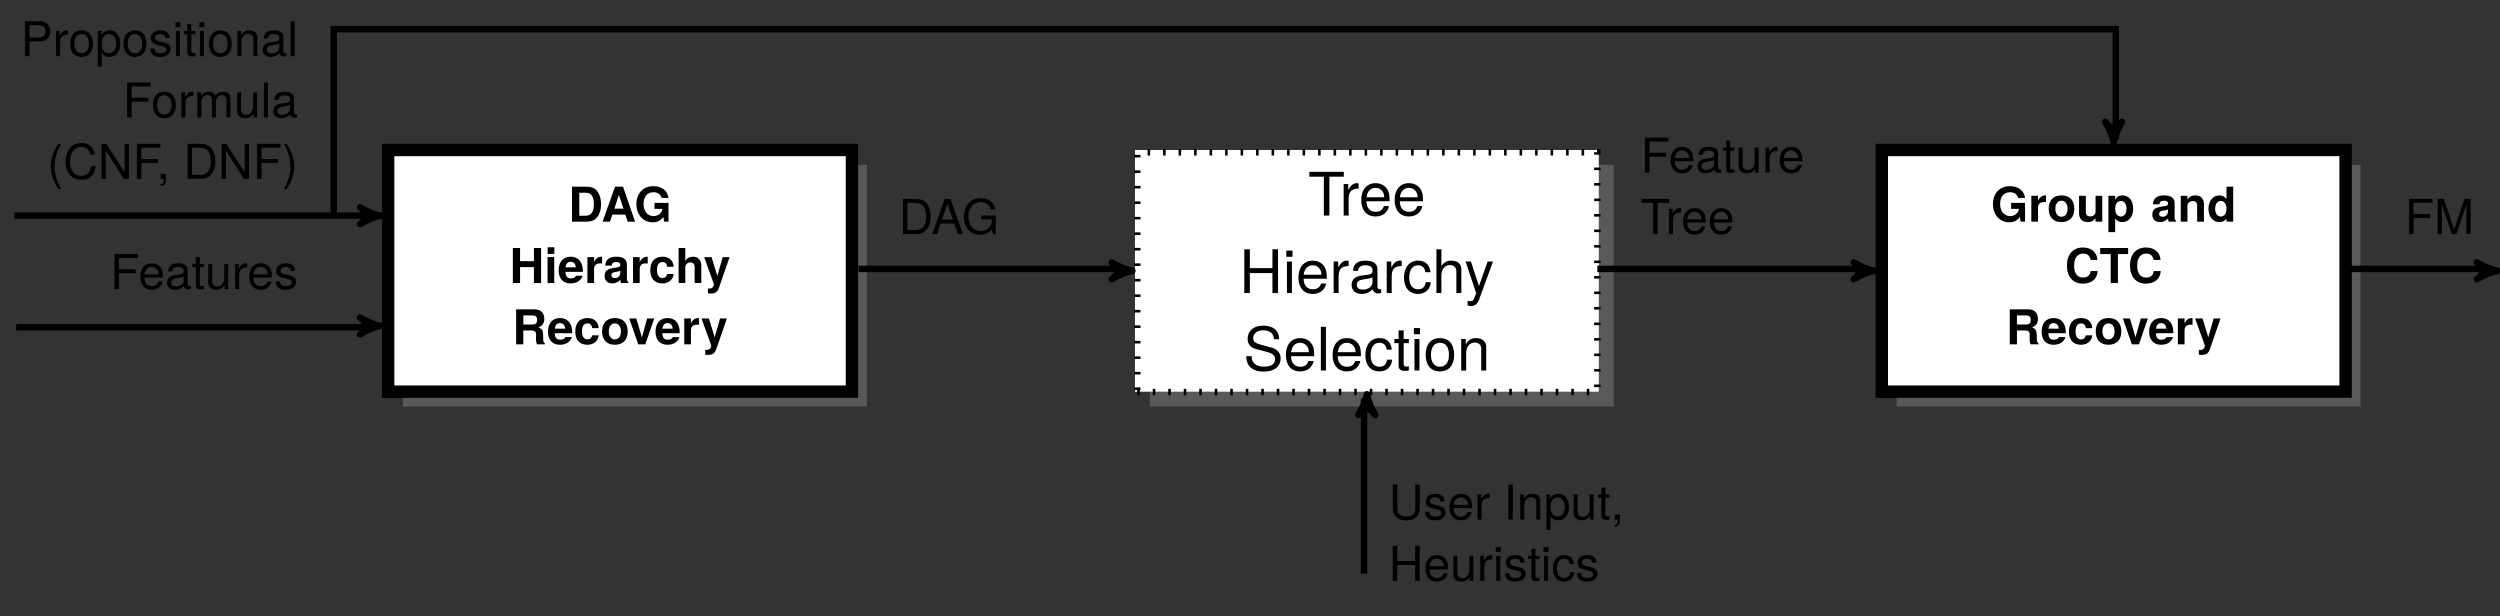 <?xml version="1.0" encoding="UTF-8"?>
<svg xmlns="http://www.w3.org/2000/svg" xmlns:xlink="http://www.w3.org/1999/xlink" width="385.801pt" height="95.132pt" viewBox="0 0 385.801 95.132" version="1.1">
<rect x="0" y="0" width="385.801" height="95.132" fill="#333333" stroke="none"/>
<defs>
<g>
<symbol overflow="visible" id="glyph0-0">
<path style="stroke:none;" d=""/>
</symbol>
<symbol overflow="visible" id="glyph0-1">
<path style="stroke:none;" d="M 5.047 -2.703 C 5.047 -3.531 4.812 -4.266 4.391 -4.781 C 4.016 -5.219 3.516 -5.406 2.688 -5.406 L 0.562 -5.406 L 0.562 0 L 2.688 0 C 3.5 0 4.016 -0.188 4.391 -0.625 C 4.812 -1.141 5.047 -1.859 5.047 -2.703 Z M 3.938 -2.703 C 3.938 -1.516 3.516 -0.922 2.688 -0.922 L 1.688 -0.922 L 1.688 -4.469 L 2.688 -4.469 C 3.516 -4.469 3.938 -3.891 3.938 -2.703 Z "/>
</symbol>
<symbol overflow="visible" id="glyph0-2">
<path style="stroke:none;" d="M 5.203 0 L 3.344 -5.406 L 2.109 -5.406 L 0.188 0 L 1.328 0 L 1.688 -1.094 L 3.703 -1.094 L 4.062 0 Z M 3.406 -2.016 L 2 -2.016 L 2.703 -4.125 Z "/>
</symbol>
<symbol overflow="visible" id="glyph0-3">
<path style="stroke:none;" d="M 5.266 0 L 5.266 -2.906 L 3.109 -2.906 L 3.109 -1.984 L 4.328 -1.984 C 4.266 -1.297 3.625 -0.859 2.969 -0.859 C 2.062 -0.859 1.422 -1.609 1.422 -2.719 C 1.422 -3.875 2 -4.547 2.938 -4.547 C 3.547 -4.547 4 -4.297 4.219 -3.672 L 5.266 -3.672 C 5.125 -4.781 4.234 -5.484 2.922 -5.484 C 1.375 -5.484 0.312 -4.391 0.312 -2.703 C 0.312 -1.062 1.375 0.094 2.844 0.094 C 3.562 0.094 4.047 -0.172 4.469 -0.734 L 4.594 0 Z "/>
</symbol>
<symbol overflow="visible" id="glyph0-4">
<path style="stroke:none;" d="M 4.859 0 L 4.859 -5.406 L 3.75 -5.406 L 3.75 -3.375 L 1.609 -3.375 L 1.609 -5.406 L 0.5 -5.406 L 0.5 0 L 1.609 0 L 1.609 -2.453 L 3.75 -2.453 L 3.75 0 Z "/>
</symbol>
<symbol overflow="visible" id="glyph0-5">
<path style="stroke:none;" d="M 1.531 0 L 1.531 -4 L 0.5 -4 L 0.5 0 Z M 1.547 -4.484 L 1.547 -5.516 L 0.516 -5.516 L 0.516 -4.484 Z "/>
</symbol>
<symbol overflow="visible" id="glyph0-6">
<path style="stroke:none;" d="M 3.891 -1.844 C 3.891 -3.234 3.188 -4.062 2.016 -4.062 C 0.859 -4.062 0.156 -3.281 0.156 -1.953 C 0.156 -0.672 0.859 0.062 2 0.062 C 2.891 0.062 3.609 -0.344 3.844 -1.125 L 2.828 -1.125 C 2.734 -0.844 2.406 -0.719 2.031 -0.719 C 1.547 -0.719 1.234 -0.953 1.203 -1.719 L 3.875 -1.719 Z M 2.812 -2.422 L 1.219 -2.422 C 1.281 -2.969 1.547 -3.281 2 -3.281 C 2.438 -3.281 2.75 -2.984 2.812 -2.422 Z "/>
</symbol>
<symbol overflow="visible" id="glyph0-7">
<path style="stroke:none;" d="M 2.734 -3 L 2.734 -4.062 C 2.688 -4.062 2.641 -4.062 2.609 -4.062 C 2.141 -4.062 1.719 -3.75 1.5 -3.219 L 1.5 -4 L 0.469 -4 L 0.469 0 L 1.5 0 L 1.5 -2.125 C 1.5 -2.734 1.812 -3.031 2.422 -3.031 C 2.531 -3.031 2.594 -3.031 2.734 -3 Z "/>
</symbol>
<symbol overflow="visible" id="glyph0-8">
<path style="stroke:none;" d="M 3.875 0 L 3.875 -0.125 C 3.703 -0.297 3.641 -0.406 3.641 -0.609 L 3.641 -2.844 C 3.641 -3.656 3.094 -4.062 2 -4.062 C 0.922 -4.062 0.359 -3.609 0.297 -2.688 L 1.297 -2.688 C 1.344 -3.094 1.516 -3.234 2.031 -3.234 C 2.422 -3.234 2.625 -3.094 2.625 -2.828 C 2.625 -2.406 2.312 -2.453 1.797 -2.359 L 1.391 -2.281 C 0.594 -2.141 0.203 -1.812 0.203 -1.078 C 0.203 -0.297 0.75 0.062 1.422 0.062 C 1.859 0.062 2.281 -0.125 2.641 -0.5 C 2.641 -0.297 2.656 -0.125 2.75 0 Z M 2.625 -1.703 C 2.625 -1.109 2.328 -0.766 1.812 -0.766 C 1.453 -0.766 1.25 -0.906 1.25 -1.203 C 1.25 -1.5 1.406 -1.609 1.844 -1.703 L 2.188 -1.766 C 2.469 -1.812 2.516 -1.828 2.625 -1.891 Z "/>
</symbol>
<symbol overflow="visible" id="glyph0-9">
<path style="stroke:none;" d="M 3.859 -1.391 L 2.875 -1.391 C 2.734 -0.969 2.531 -0.766 2.141 -0.766 C 1.609 -0.766 1.281 -1.188 1.281 -1.969 C 1.281 -2.703 1.484 -3.234 2.141 -3.234 C 2.562 -3.234 2.75 -3.031 2.875 -2.5 L 3.859 -2.5 C 3.797 -3.484 3.141 -4.062 2.141 -4.062 C 0.953 -4.062 0.25 -3.328 0.25 -1.969 C 0.25 -0.656 0.938 0.062 2.125 0.062 C 3.094 0.062 3.766 -0.531 3.859 -1.391 Z "/>
</symbol>
<symbol overflow="visible" id="glyph0-10">
<path style="stroke:none;" d="M 4 0 L 4 -2.688 C 4 -3.609 3.453 -4.062 2.703 -4.062 C 2.188 -4.062 1.828 -3.859 1.531 -3.422 L 1.531 -5.406 L 0.5 -5.406 L 0.5 0 L 1.531 0 L 1.531 -2.406 C 1.531 -2.859 1.859 -3.188 2.328 -3.188 C 2.703 -3.188 2.969 -2.984 2.969 -2.438 L 2.969 0 Z "/>
</symbol>
<symbol overflow="visible" id="glyph0-11">
<path style="stroke:none;" d="M 3.984 -4 L 2.922 -4 L 2.094 -1.094 L 1.203 -4 L 0.062 -4 L 1.562 0.172 L 1.562 0.188 C 1.562 0.562 1.281 0.859 0.906 0.859 C 0.828 0.859 0.766 0.859 0.641 0.812 L 0.641 1.594 C 0.797 1.609 0.875 1.625 1 1.625 C 1.703 1.625 2.062 1.5 2.344 0.734 Z "/>
</symbol>
<symbol overflow="visible" id="glyph0-12">
<path style="stroke:none;" d="M 5.016 0 L 5.016 -0.203 C 4.844 -0.297 4.781 -0.406 4.781 -0.641 C 4.75 -2.234 4.719 -2.312 4.031 -2.609 C 4.641 -2.844 4.938 -3.281 4.938 -3.938 C 4.938 -4.781 4.438 -5.406 3.484 -5.406 L 0.594 -5.406 L 0.594 0 L 1.703 0 L 1.703 -2.141 L 2.984 -2.141 C 3.453 -2.141 3.672 -1.953 3.672 -1.5 L 3.656 -0.922 C 3.656 -0.422 3.688 -0.266 3.828 0 Z M 3.828 -3.781 C 3.828 -3.297 3.672 -3.062 3.047 -3.062 L 1.703 -3.062 L 1.703 -4.469 L 3.047 -4.469 C 3.656 -4.469 3.828 -4.25 3.828 -3.781 Z "/>
</symbol>
<symbol overflow="visible" id="glyph0-13">
<path style="stroke:none;" d="M 4.219 -1.969 C 4.219 -3.328 3.484 -4.062 2.234 -4.062 C 1 -4.062 0.266 -3.312 0.266 -2 C 0.266 -0.688 1 0.062 2.234 0.062 C 3.453 0.062 4.219 -0.688 4.219 -1.969 Z M 3.172 -1.984 C 3.172 -1.234 2.797 -0.766 2.234 -0.766 C 1.672 -0.766 1.297 -1.234 1.297 -2 C 1.297 -2.766 1.672 -3.234 2.234 -3.234 C 2.812 -3.234 3.172 -2.766 3.172 -1.984 Z "/>
</symbol>
<symbol overflow="visible" id="glyph0-14">
<path style="stroke:none;" d="M 3.969 -4 L 2.875 -4 L 2.062 -1.078 L 1.203 -4 L 0.109 -4 L 1.5 0 L 2.594 0 Z "/>
</symbol>
<symbol overflow="visible" id="glyph0-15">
<path style="stroke:none;" d="M 4 0 L 4 -4 L 2.969 -4 L 2.969 -1.594 C 2.969 -1.125 2.641 -0.812 2.141 -0.812 C 1.688 -0.812 1.469 -1.047 1.469 -1.531 L 1.469 -4 L 0.422 -4 L 0.422 -1.312 C 0.422 -0.438 0.922 0.062 1.766 0.062 C 2.312 0.062 2.672 -0.141 2.969 -0.531 L 2.969 0 Z "/>
</symbol>
<symbol overflow="visible" id="glyph0-16">
<path style="stroke:none;" d="M 4.25 -2 C 4.25 -3.188 3.625 -4.062 2.578 -4.062 C 2.078 -4.062 1.719 -3.844 1.469 -3.406 L 1.469 -4 L 0.422 -4 L 0.422 1.609 L 1.469 1.609 L 1.469 -0.531 C 1.719 -0.094 2.078 0.062 2.578 0.062 C 3.547 0.062 4.25 -0.781 4.25 -2 Z M 3.219 -1.984 C 3.219 -1.266 2.844 -0.797 2.344 -0.797 C 1.828 -0.797 1.469 -1.25 1.469 -2 C 1.469 -2.75 1.828 -3.203 2.344 -3.203 C 2.859 -3.203 3.219 -2.75 3.219 -1.984 Z "/>
</symbol>
<symbol overflow="visible" id="glyph0-17">
<path style="stroke:none;" d="M 4.047 0 L 4.047 -2.688 C 4.047 -3.562 3.562 -4.062 2.703 -4.062 C 2.156 -4.062 1.797 -3.859 1.5 -3.422 L 1.5 -4 L 0.469 -4 L 0.469 0 L 1.5 0 L 1.5 -2.406 C 1.5 -2.875 1.844 -3.188 2.344 -3.188 C 2.781 -3.188 3 -2.938 3 -2.469 L 3 0 Z "/>
</symbol>
<symbol overflow="visible" id="glyph0-18">
<path style="stroke:none;" d="M 4.031 0 L 4.031 -5.406 L 3 -5.406 L 3 -3.484 C 2.734 -3.875 2.391 -4.062 1.891 -4.062 C 0.938 -4.062 0.219 -3.203 0.219 -2 C 0.219 -0.859 0.844 0.062 1.891 0.062 C 2.391 0.062 2.734 -0.125 3 -0.453 L 3 0 Z M 3 -1.984 C 3 -1.25 2.641 -0.797 2.125 -0.797 C 1.609 -0.797 1.25 -1.266 1.25 -2 C 1.25 -2.734 1.609 -3.203 2.125 -3.203 C 2.656 -3.203 3 -2.734 3 -1.984 Z "/>
</symbol>
<symbol overflow="visible" id="glyph0-19">
<path style="stroke:none;" d="M 5.078 -1.844 L 3.984 -1.844 C 3.922 -1.156 3.484 -0.844 2.797 -0.844 C 1.938 -0.844 1.438 -1.5 1.438 -2.688 C 1.438 -3.875 1.969 -4.547 2.844 -4.547 C 3.438 -4.547 3.828 -4.266 3.984 -3.562 L 5.047 -3.562 C 4.953 -4.812 4.016 -5.484 2.797 -5.484 C 1.281 -5.484 0.328 -4.438 0.328 -2.703 C 0.328 -0.969 1.266 0.094 2.766 0.094 C 4.109 0.094 5 -0.609 5.078 -1.844 Z "/>
</symbol>
<symbol overflow="visible" id="glyph0-20">
<path style="stroke:none;" d="M 4.422 -4.469 L 4.422 -5.406 L 0.109 -5.406 L 0.109 -4.469 L 1.734 -4.469 L 1.734 0 L 2.844 0 L 2.844 -4.469 Z "/>
</symbol>
<symbol overflow="visible" id="glyph1-0">
<path style="stroke:none;" d=""/>
</symbol>
<symbol overflow="visible" id="glyph1-1">
<path style="stroke:none;" d="M 5.5 -6 L 5.5 -6.75 L 0.188 -6.75 L 0.188 -6 L 2.422 -6 L 2.422 0 L 3.281 0 L 3.281 -6 Z "/>
</symbol>
<symbol overflow="visible" id="glyph1-2">
<path style="stroke:none;" d="M 2.969 -4.172 L 2.969 -4.969 C 2.844 -4.984 2.781 -5 2.672 -5 C 2.172 -5 1.797 -4.703 1.359 -3.969 L 1.359 -4.859 L 0.656 -4.859 L 0.656 0 L 1.422 0 L 1.422 -2.516 C 1.422 -3.609 1.781 -4.156 2.969 -4.172 Z "/>
</symbol>
<symbol overflow="visible" id="glyph1-3">
<path style="stroke:none;" d="M 4.75 -2.203 C 4.75 -2.906 4.703 -3.359 4.562 -3.719 C 4.25 -4.516 3.5 -5 2.594 -5 C 1.234 -5 0.375 -4 0.375 -2.406 C 0.375 -0.812 1.219 0.141 2.578 0.141 C 3.688 0.141 4.453 -0.484 4.656 -1.469 L 3.875 -1.469 C 3.656 -0.828 3.219 -0.578 2.609 -0.578 C 1.797 -0.578 1.188 -1.094 1.172 -2.203 Z M 3.922 -2.891 C 3.922 -2.891 3.922 -2.859 3.922 -2.828 L 1.188 -2.828 C 1.266 -3.703 1.812 -4.281 2.578 -4.281 C 3.344 -4.281 3.922 -3.656 3.922 -2.891 Z "/>
</symbol>
<symbol overflow="visible" id="glyph1-4">
<path style="stroke:none;" d="M 5.969 0 L 5.969 -6.75 L 5.109 -6.75 L 5.109 -3.844 L 1.625 -3.844 L 1.625 -6.75 L 0.766 -6.75 L 0.766 0 L 1.625 0 L 1.625 -3.078 L 5.109 -3.078 L 5.109 0 Z "/>
</symbol>
<symbol overflow="visible" id="glyph1-5">
<path style="stroke:none;" d="M 1.422 0 L 1.422 -4.859 L 0.656 -4.859 L 0.656 0 Z M 1.516 -5.594 L 1.516 -6.547 L 0.562 -6.547 L 0.562 -5.594 Z "/>
</symbol>
<symbol overflow="visible" id="glyph1-6">
<path style="stroke:none;" d="M 4.953 -0.016 L 4.953 -0.609 C 4.875 -0.578 4.844 -0.578 4.797 -0.578 C 4.516 -0.578 4.375 -0.719 4.375 -0.969 L 4.375 -3.672 C 4.375 -4.531 3.75 -5 2.547 -5 C 1.375 -5 0.656 -4.547 0.609 -3.422 L 1.375 -3.422 C 1.453 -4.016 1.797 -4.281 2.516 -4.281 C 3.219 -4.281 3.609 -4.016 3.609 -3.562 L 3.609 -3.359 C 3.609 -3.031 3.406 -2.891 2.797 -2.812 C 1.703 -2.672 1.531 -2.641 1.234 -2.516 C 0.672 -2.281 0.391 -1.859 0.391 -1.266 C 0.391 -0.375 1 0.141 1.984 0.141 C 2.609 0.141 3.203 -0.125 3.625 -0.578 C 3.719 -0.203 4.047 0.062 4.422 0.062 C 4.594 0.062 4.703 0.047 4.953 -0.016 Z M 3.609 -1.672 C 3.609 -0.984 2.906 -0.531 2.156 -0.531 C 1.547 -0.531 1.188 -0.75 1.188 -1.281 C 1.188 -1.781 1.531 -2.016 2.359 -2.125 C 3.172 -2.25 3.344 -2.281 3.609 -2.406 Z "/>
</symbol>
<symbol overflow="visible" id="glyph1-7">
<path style="stroke:none;" d="M 4.422 -1.672 L 3.641 -1.672 C 3.516 -0.891 3.109 -0.578 2.453 -0.578 C 1.609 -0.578 1.094 -1.234 1.094 -2.375 C 1.094 -3.594 1.594 -4.281 2.438 -4.281 C 3.078 -4.281 3.5 -3.906 3.578 -3.219 L 4.359 -3.219 C 4.266 -4.406 3.531 -5 2.453 -5 C 1.141 -5 0.281 -4 0.281 -2.375 C 0.281 -0.812 1.125 0.141 2.438 0.141 C 3.594 0.141 4.328 -0.562 4.422 -1.672 Z "/>
</symbol>
<symbol overflow="visible" id="glyph1-8">
<path style="stroke:none;" d="M 4.5 0 L 4.5 -3.672 C 4.5 -4.484 3.922 -5 2.969 -5 C 2.281 -5 1.875 -4.781 1.422 -4.188 L 1.422 -6.75 L 0.656 -6.75 L 0.656 0 L 1.422 0 L 1.422 -2.672 C 1.422 -3.672 1.938 -4.312 2.734 -4.312 C 3.281 -4.312 3.734 -4 3.734 -3.359 L 3.734 0 Z "/>
</symbol>
<symbol overflow="visible" id="glyph1-9">
<path style="stroke:none;" d="M 4.422 -4.859 L 3.594 -4.859 L 2.25 -1.078 L 1.016 -4.859 L 0.188 -4.859 L 1.828 0.016 L 1.531 0.781 C 1.406 1.125 1.234 1.266 0.906 1.266 C 0.797 1.266 0.672 1.234 0.5 1.203 L 0.5 1.906 C 0.656 1.984 0.812 2.016 1.016 2.016 C 1.562 2.016 2.016 1.719 2.266 1.016 Z "/>
</symbol>
<symbol overflow="visible" id="glyph1-10">
<path style="stroke:none;" d="M 5.75 -1.859 C 5.75 -2.688 5.234 -3.297 4.312 -3.547 L 2.625 -4 C 1.812 -4.219 1.516 -4.484 1.516 -5 C 1.516 -5.688 2.109 -6.203 3.016 -6.203 C 4.094 -6.203 4.703 -5.703 4.703 -4.828 L 5.516 -4.828 C 5.516 -6.156 4.609 -6.922 3.047 -6.922 C 1.562 -6.922 0.656 -6.109 0.656 -4.891 C 0.656 -4.062 1.078 -3.547 1.969 -3.312 L 3.656 -2.859 C 4.5 -2.641 4.891 -2.297 4.891 -1.766 C 4.891 -1.031 4.344 -0.594 3.172 -0.594 C 1.891 -0.594 1.266 -1.234 1.266 -2.203 L 0.438 -2.203 C 0.438 -0.609 1.516 0.172 3.109 0.172 C 4.828 0.172 5.75 -0.656 5.75 -1.859 Z "/>
</symbol>
<symbol overflow="visible" id="glyph1-11">
<path style="stroke:none;" d="M 1.406 0 L 1.406 -6.75 L 0.625 -6.75 L 0.625 0 Z "/>
</symbol>
<symbol overflow="visible" id="glyph1-12">
<path style="stroke:none;" d="M 2.359 0 L 2.359 -0.656 C 2.25 -0.625 2.125 -0.609 1.984 -0.609 C 1.656 -0.609 1.562 -0.703 1.562 -1.047 L 1.562 -4.219 L 2.359 -4.219 L 2.359 -4.859 L 1.562 -4.859 L 1.562 -6.188 L 0.781 -6.188 L 0.781 -4.859 L 0.125 -4.859 L 0.125 -4.219 L 0.781 -4.219 L 0.781 -0.703 C 0.781 -0.219 1.125 0.062 1.719 0.062 C 1.906 0.062 2.094 0.047 2.359 0 Z "/>
</symbol>
<symbol overflow="visible" id="glyph1-13">
<path style="stroke:none;" d="M 4.719 -2.391 C 4.719 -4.062 3.922 -5 2.516 -5 C 1.156 -5 0.328 -4.062 0.328 -2.422 C 0.328 -0.797 1.156 0.141 2.531 0.141 C 3.891 0.141 4.719 -0.797 4.719 -2.391 Z M 3.922 -2.406 C 3.922 -1.266 3.375 -0.578 2.531 -0.578 C 1.672 -0.578 1.141 -1.25 1.141 -2.422 C 1.141 -3.594 1.672 -4.281 2.531 -4.281 C 3.406 -4.281 3.922 -3.609 3.922 -2.406 Z "/>
</symbol>
<symbol overflow="visible" id="glyph1-14">
<path style="stroke:none;" d="M 4.516 0 L 4.516 -3.672 C 4.516 -4.469 3.906 -5 2.969 -5 C 2.25 -5 1.781 -4.719 1.359 -4.047 L 1.359 -4.859 L 0.656 -4.859 L 0.656 0 L 1.422 0 L 1.422 -2.672 C 1.422 -3.672 1.953 -4.312 2.75 -4.312 C 3.359 -4.312 3.75 -3.953 3.75 -3.359 L 3.75 0 Z "/>
</symbol>
<symbol overflow="visible" id="glyph2-0">
<path style="stroke:none;" d=""/>
</symbol>
<symbol overflow="visible" id="glyph2-1">
<path style="stroke:none;" d="M 4.562 -3.812 C 4.562 -4.828 3.969 -5.406 2.906 -5.406 L 0.672 -5.406 L 0.672 0 L 1.359 0 L 1.359 -2.281 L 3.062 -2.281 C 3.953 -2.281 4.562 -2.922 4.562 -3.812 Z M 3.844 -3.844 C 3.844 -3.25 3.453 -2.891 2.797 -2.891 L 1.359 -2.891 L 1.359 -4.797 L 2.797 -4.797 C 3.453 -4.797 3.844 -4.438 3.844 -3.844 Z "/>
</symbol>
<symbol overflow="visible" id="glyph2-2">
<path style="stroke:none;" d="M 2.375 -3.344 L 2.375 -3.969 C 2.281 -3.984 2.219 -3.984 2.141 -3.984 C 1.734 -3.984 1.438 -3.75 1.078 -3.172 L 1.078 -3.875 L 0.516 -3.875 L 0.516 0 L 1.141 0 L 1.141 -2.016 C 1.141 -2.891 1.422 -3.328 2.375 -3.344 Z "/>
</symbol>
<symbol overflow="visible" id="glyph2-3">
<path style="stroke:none;" d="M 3.781 -1.906 C 3.781 -3.25 3.141 -3.984 2.016 -3.984 C 0.922 -3.984 0.266 -3.25 0.266 -1.938 C 0.266 -0.641 0.922 0.109 2.016 0.109 C 3.109 0.109 3.781 -0.641 3.781 -1.906 Z M 3.141 -1.922 C 3.141 -1 2.703 -0.453 2.016 -0.453 C 1.328 -0.453 0.906 -1 0.906 -1.938 C 0.906 -2.875 1.328 -3.422 2.016 -3.422 C 2.719 -3.422 3.141 -2.875 3.141 -1.922 Z "/>
</symbol>
<symbol overflow="visible" id="glyph2-4">
<path style="stroke:none;" d="M 3.875 -1.906 C 3.875 -3.203 3.234 -3.984 2.203 -3.984 C 1.688 -3.984 1.266 -3.75 0.969 -3.297 L 0.969 -3.875 L 0.406 -3.875 L 0.406 1.609 L 1.016 1.609 L 1.016 -0.469 C 1.344 -0.062 1.703 0.109 2.219 0.109 C 3.219 0.109 3.875 -0.672 3.875 -1.906 Z M 3.234 -1.922 C 3.234 -1.031 2.781 -0.469 2.109 -0.469 C 1.453 -0.469 1.016 -1 1.016 -1.906 C 1.016 -2.828 1.453 -3.422 2.109 -3.422 C 2.781 -3.422 3.234 -2.844 3.234 -1.922 Z "/>
</symbol>
<symbol overflow="visible" id="glyph2-5">
<path style="stroke:none;" d="M 3.406 -1.094 C 3.406 -1.672 3.078 -1.953 2.297 -2.141 L 1.703 -2.281 C 1.203 -2.406 1 -2.562 1 -2.844 C 1 -3.188 1.312 -3.422 1.812 -3.422 C 2.312 -3.422 2.578 -3.203 2.594 -2.797 L 3.25 -2.797 C 3.234 -3.562 2.734 -3.984 1.844 -3.984 C 0.938 -3.984 0.344 -3.531 0.344 -2.812 C 0.344 -2.203 0.656 -1.906 1.578 -1.688 L 2.156 -1.547 C 2.578 -1.438 2.75 -1.312 2.75 -1.031 C 2.75 -0.672 2.391 -0.453 1.844 -0.453 C 1.297 -0.453 0.984 -0.594 0.906 -1.188 L 0.25 -1.188 C 0.281 -0.281 0.781 0.109 1.797 0.109 C 2.781 0.109 3.406 -0.344 3.406 -1.094 Z "/>
</symbol>
<symbol overflow="visible" id="glyph2-6">
<path style="stroke:none;" d="M 1.141 0 L 1.141 -3.875 L 0.516 -3.875 L 0.516 0 Z M 1.219 -4.469 L 1.219 -5.234 L 0.438 -5.234 L 0.438 -4.469 Z "/>
</symbol>
<symbol overflow="visible" id="glyph2-7">
<path style="stroke:none;" d="M 1.875 0 L 1.875 -0.516 C 1.797 -0.5 1.703 -0.484 1.578 -0.484 C 1.312 -0.484 1.25 -0.562 1.25 -0.844 L 1.25 -3.375 L 1.875 -3.375 L 1.875 -3.875 L 1.25 -3.875 L 1.25 -4.953 L 0.625 -4.953 L 0.625 -3.875 L 0.109 -3.875 L 0.109 -3.375 L 0.625 -3.375 L 0.625 -0.562 C 0.625 -0.172 0.891 0.047 1.375 0.047 C 1.531 0.047 1.672 0.031 1.875 0 Z "/>
</symbol>
<symbol overflow="visible" id="glyph2-8">
<path style="stroke:none;" d="M 3.609 0 L 3.609 -2.938 C 3.609 -3.578 3.125 -3.984 2.375 -3.984 C 1.797 -3.984 1.422 -3.766 1.094 -3.234 L 1.094 -3.875 L 0.516 -3.875 L 0.516 0 L 1.141 0 L 1.141 -2.141 C 1.141 -2.938 1.562 -3.453 2.188 -3.453 C 2.688 -3.453 2.984 -3.156 2.984 -2.688 L 2.984 0 Z "/>
</symbol>
<symbol overflow="visible" id="glyph2-9">
<path style="stroke:none;" d="M 3.969 -0.016 L 3.969 -0.484 C 3.891 -0.469 3.859 -0.469 3.828 -0.469 C 3.609 -0.469 3.5 -0.578 3.5 -0.766 L 3.5 -2.938 C 3.5 -3.625 2.984 -3.984 2.031 -3.984 C 1.094 -3.984 0.516 -3.625 0.484 -2.734 L 1.109 -2.734 C 1.156 -3.203 1.438 -3.422 2.016 -3.422 C 2.562 -3.422 2.875 -3.219 2.875 -2.844 L 2.875 -2.688 C 2.875 -2.422 2.719 -2.312 2.234 -2.25 C 1.359 -2.141 1.234 -2.109 1 -2.016 C 0.547 -1.828 0.312 -1.484 0.312 -1 C 0.312 -0.297 0.797 0.109 1.578 0.109 C 2.078 0.109 2.562 -0.094 2.906 -0.453 C 2.969 -0.156 3.234 0.047 3.547 0.047 C 3.672 0.047 3.766 0.031 3.969 -0.016 Z M 2.875 -1.344 C 2.875 -0.781 2.312 -0.422 1.719 -0.422 C 1.234 -0.422 0.953 -0.594 0.953 -1.016 C 0.953 -1.422 1.234 -1.609 1.891 -1.703 C 2.547 -1.797 2.672 -1.828 2.875 -1.922 Z "/>
</symbol>
<symbol overflow="visible" id="glyph2-10">
<path style="stroke:none;" d="M 1.125 0 L 1.125 -5.406 L 0.5 -5.406 L 0.5 0 Z "/>
</symbol>
<symbol overflow="visible" id="glyph2-11">
<path style="stroke:none;" d="M 4.281 -4.797 L 4.281 -5.406 L 0.672 -5.406 L 0.672 0 L 1.359 0 L 1.359 -2.453 L 3.938 -2.453 L 3.938 -3.062 L 1.359 -3.062 L 1.359 -4.797 Z "/>
</symbol>
<symbol overflow="visible" id="glyph2-12">
<path style="stroke:none;" d="M 5.625 0 L 5.625 -2.906 C 5.625 -3.609 5.25 -3.984 4.516 -3.984 C 4 -3.984 3.688 -3.844 3.328 -3.406 C 3.094 -3.812 2.781 -3.984 2.281 -3.984 C 1.766 -3.984 1.422 -3.797 1.094 -3.328 L 1.094 -3.875 L 0.531 -3.875 L 0.531 0 L 1.141 0 L 1.141 -2.438 C 1.141 -3 1.547 -3.453 2.047 -3.453 C 2.516 -3.453 2.766 -3.172 2.766 -2.672 L 2.766 0 L 3.391 0 L 3.391 -2.438 C 3.391 -3 3.797 -3.453 4.297 -3.453 C 4.75 -3.453 5.016 -3.156 5.016 -2.672 L 5.016 0 Z "/>
</symbol>
<symbol overflow="visible" id="glyph2-13">
<path style="stroke:none;" d="M 3.562 0 L 3.562 -3.875 L 2.953 -3.875 L 2.953 -1.734 C 2.953 -0.953 2.547 -0.422 1.891 -0.422 C 1.406 -0.422 1.094 -0.719 1.094 -1.188 L 1.094 -3.875 L 0.484 -3.875 L 0.484 -0.953 C 0.484 -0.297 0.969 0.109 1.719 0.109 C 2.281 0.109 2.656 -0.094 3.016 -0.594 L 3.016 0 Z "/>
</symbol>
<symbol overflow="visible" id="glyph2-14">
<path style="stroke:none;" d="M 2.156 1.562 C 1.5 0.516 1.141 -0.734 1.141 -1.922 C 1.141 -3.094 1.5 -4.344 2.156 -5.406 L 1.75 -5.406 C 1 -4.422 0.547 -3.078 0.547 -1.922 C 0.547 -0.75 1 0.594 1.75 1.562 Z "/>
</symbol>
<symbol overflow="visible" id="glyph2-15">
<path style="stroke:none;" d="M 5.016 -1.969 L 4.297 -1.969 C 4.141 -0.953 3.703 -0.469 2.797 -0.469 C 1.719 -0.469 1.047 -1.297 1.047 -2.641 C 1.047 -4.031 1.703 -4.922 2.734 -4.922 C 3.578 -4.922 4.031 -4.547 4.203 -3.719 L 4.906 -3.719 C 4.688 -4.906 4 -5.531 2.828 -5.531 C 1.188 -5.531 0.359 -4.219 0.359 -2.641 C 0.359 -1.062 1.203 0.141 2.797 0.141 C 4.109 0.141 4.844 -0.562 5.016 -1.969 Z "/>
</symbol>
<symbol overflow="visible" id="glyph2-16">
<path style="stroke:none;" d="M 4.781 0 L 4.781 -5.406 L 4.125 -5.406 L 4.125 -0.984 L 1.312 -5.406 L 0.562 -5.406 L 0.562 0 L 1.219 0 L 1.219 -4.375 L 4 0 Z "/>
</symbol>
<symbol overflow="visible" id="glyph2-17">
<path style="stroke:none;" d="M 1.422 0.125 L 1.422 -0.766 L 0.641 -0.766 L 0.641 0 L 1.094 0 L 1.094 0.141 C 1.094 0.641 1 0.797 0.641 0.812 L 0.641 1.094 C 1.156 1.094 1.422 0.75 1.422 0.125 Z "/>
</symbol>
<symbol overflow="visible" id="glyph2-18">
<path style="stroke:none;" d="M 4.938 -2.703 C 4.938 -4.375 4.109 -5.406 2.734 -5.406 L 0.656 -5.406 L 0.656 0 L 2.734 0 C 4.109 0 4.938 -1.016 4.938 -2.703 Z M 4.25 -2.703 C 4.25 -1.328 3.688 -0.609 2.625 -0.609 L 1.344 -0.609 L 1.344 -4.797 L 2.625 -4.797 C 3.688 -4.797 4.25 -4.078 4.25 -2.703 Z "/>
</symbol>
<symbol overflow="visible" id="glyph2-19">
<path style="stroke:none;" d="M 1.891 -1.906 C 1.891 -3.078 1.422 -4.422 0.688 -5.406 L 0.281 -5.406 C 0.938 -4.344 1.297 -3.094 1.297 -1.906 C 1.297 -0.734 0.938 0.516 0.281 1.562 L 0.688 1.562 C 1.422 0.594 1.891 -0.75 1.891 -1.906 Z "/>
</symbol>
<symbol overflow="visible" id="glyph2-20">
<path style="stroke:none;" d="M 3.797 -1.766 C 3.797 -2.328 3.75 -2.688 3.641 -2.969 C 3.391 -3.609 2.797 -3.984 2.078 -3.984 C 1 -3.984 0.297 -3.188 0.297 -1.922 C 0.297 -0.641 0.969 0.109 2.062 0.109 C 2.953 0.109 3.562 -0.391 3.719 -1.172 L 3.094 -1.172 C 2.922 -0.672 2.578 -0.453 2.078 -0.453 C 1.438 -0.453 0.953 -0.875 0.938 -1.766 Z M 3.141 -2.312 C 3.141 -2.312 3.141 -2.281 3.141 -2.266 L 0.953 -2.266 C 1 -2.953 1.438 -3.422 2.062 -3.422 C 2.672 -3.422 3.141 -2.922 3.141 -2.312 Z "/>
</symbol>
<symbol overflow="visible" id="glyph2-21">
<path style="stroke:none;" d="M 4.844 0 L 2.938 -5.406 L 2.047 -5.406 L 0.125 0 L 0.859 0 L 1.422 -1.625 L 3.516 -1.625 L 4.062 0 Z M 3.312 -2.203 L 1.594 -2.203 L 2.484 -4.656 Z "/>
</symbol>
<symbol overflow="visible" id="glyph2-22">
<path style="stroke:none;" d="M 5.25 0 L 5.25 -2.844 L 3 -2.844 L 3 -2.25 L 4.641 -2.25 L 4.641 -2.094 C 4.641 -1.141 3.938 -0.469 2.953 -0.469 C 1.719 -0.469 1.016 -1.359 1.016 -2.688 C 1.016 -4 1.766 -4.922 2.906 -4.922 C 3.734 -4.922 4.328 -4.453 4.469 -3.766 L 5.172 -3.766 C 4.984 -4.859 4.156 -5.531 2.922 -5.531 C 1.266 -5.531 0.328 -4.266 0.328 -2.641 C 0.328 -0.984 1.344 0.141 2.797 0.141 C 3.531 0.141 4.125 -0.125 4.641 -0.719 L 4.812 0 Z "/>
</symbol>
<symbol overflow="visible" id="glyph2-23">
<path style="stroke:none;" d="M 4.391 -4.797 L 4.391 -5.406 L 0.156 -5.406 L 0.156 -4.797 L 1.938 -4.797 L 1.938 0 L 2.625 0 L 2.625 -4.797 Z "/>
</symbol>
<symbol overflow="visible" id="glyph2-24">
<path style="stroke:none;" d="M 4.781 -1.641 L 4.781 -5.406 L 4.094 -5.406 L 4.094 -1.641 C 4.094 -0.922 3.562 -0.469 2.703 -0.469 C 1.891 -0.469 1.312 -0.859 1.312 -1.641 L 1.312 -5.406 L 0.625 -5.406 L 0.625 -1.641 C 0.625 -0.547 1.422 0.141 2.703 0.141 C 3.969 0.141 4.781 -0.562 4.781 -1.641 Z "/>
</symbol>
<symbol overflow="visible" id="glyph2-25">
<path style="stroke:none;" d="M 1.422 0 L 1.422 -5.406 L 0.734 -5.406 L 0.734 0 Z "/>
</symbol>
<symbol overflow="visible" id="glyph2-26">
<path style="stroke:none;" d="M 4.766 0 L 4.766 -5.406 L 4.078 -5.406 L 4.078 -3.062 L 1.297 -3.062 L 1.297 -5.406 L 0.609 -5.406 L 0.609 0 L 1.297 0 L 1.297 -2.453 L 4.078 -2.453 L 4.078 0 Z "/>
</symbol>
<symbol overflow="visible" id="glyph2-27">
<path style="stroke:none;" d="M 3.531 -1.328 L 2.906 -1.328 C 2.812 -0.719 2.484 -0.453 1.969 -0.453 C 1.281 -0.453 0.875 -0.984 0.875 -1.906 C 0.875 -2.875 1.281 -3.422 1.953 -3.422 C 2.469 -3.422 2.797 -3.125 2.859 -2.578 L 3.484 -2.578 C 3.422 -3.531 2.828 -3.984 1.953 -3.984 C 0.906 -3.984 0.234 -3.188 0.234 -1.906 C 0.234 -0.656 0.891 0.109 1.953 0.109 C 2.875 0.109 3.453 -0.438 3.531 -1.328 Z "/>
</symbol>
<symbol overflow="visible" id="glyph2-28">
<path style="stroke:none;" d="M 5.641 0 L 5.641 -5.406 L 4.688 -5.406 L 3.109 -0.703 L 1.516 -5.406 L 0.562 -5.406 L 0.562 0 L 1.203 0 L 1.203 -4.531 L 2.734 0 L 3.469 0 L 4.984 -4.531 L 4.984 0 Z "/>
</symbol>
</g>
</defs>
<g id="surface1">
<path style=" stroke:none;fill-rule:nonzero;fill:rgb(50%,50%,50%);fill-opacity:0.5;" d="M 62.199 62.742 L 133.773 62.742 L 133.773 25.441 L 62.199 25.441 Z "/>
<path style="fill-rule:nonzero;fill:rgb(100%,100%,100%);fill-opacity:1;stroke-width:1.913;stroke-linecap:butt;stroke-linejoin:miter;stroke:rgb(0%,0%,0%);stroke-opacity:1;stroke-miterlimit:10;" d="M -35.788 -18.652 L 35.787 -18.652 L 35.787 18.648 L -35.788 18.648 Z " transform="matrix(1,0,0,-1,95.686,41.793)"/>
<g style="fill:rgb(0%,0%,0%);fill-opacity:1;">
  <use xlink:href="#glyph0-1" x="87.711" y="34.213"/>
</g>
<g style="fill:rgb(0%,0%,0%);fill-opacity:1;">
  <use xlink:href="#glyph0-2" x="92.803" y="34.213"/>
</g>
<g style="fill:rgb(0%,0%,0%);fill-opacity:1;">
  <use xlink:href="#glyph0-3" x="97.895" y="34.213"/>
</g>
<g style="fill:rgb(0%,0%,0%);fill-opacity:1;">
  <use xlink:href="#glyph0-4" x="78.646" y="43.677"/>
  <use xlink:href="#glyph0-5" x="83.998" y="43.677"/>
  <use xlink:href="#glyph0-6" x="86.058" y="43.677"/>
  <use xlink:href="#glyph0-7" x="90.179" y="43.677"/>
</g>
<g style="fill:rgb(0%,0%,0%);fill-opacity:1;">
  <use xlink:href="#glyph0-8" x="93.1" y="43.677"/>
  <use xlink:href="#glyph0-7" x="97.221" y="43.677"/>
  <use xlink:href="#glyph0-9" x="100.104" y="43.677"/>
  <use xlink:href="#glyph0-10" x="104.225" y="43.677"/>
</g>
<g style="fill:rgb(0%,0%,0%);fill-opacity:1;">
  <use xlink:href="#glyph0-11" x="108.606" y="43.677"/>
</g>
<g style="fill:rgb(0%,0%,0%);fill-opacity:1;">
  <use xlink:href="#glyph0-12" x="79.057" y="53.142"/>
  <use xlink:href="#glyph0-6" x="84.409" y="53.142"/>
  <use xlink:href="#glyph0-9" x="88.53" y="53.142"/>
  <use xlink:href="#glyph0-13" x="92.651" y="53.142"/>
</g>
<g style="fill:rgb(0%,0%,0%);fill-opacity:1;">
  <use xlink:href="#glyph0-14" x="96.994" y="53.142"/>
</g>
<g style="fill:rgb(0%,0%,0%);fill-opacity:1;">
  <use xlink:href="#glyph0-6" x="101.004" y="53.142"/>
  <use xlink:href="#glyph0-7" x="105.125" y="53.142"/>
</g>
<g style="fill:rgb(0%,0%,0%);fill-opacity:1;">
  <use xlink:href="#glyph0-11" x="108.194" y="53.142"/>
</g>
<path style=" stroke:none;fill-rule:nonzero;fill:rgb(50%,50%,50%);fill-opacity:0.5;" d="M 177.449 62.742 L 249.023 62.742 L 249.023 25.441 L 177.449 25.441 Z "/>
<path style=" stroke:none;fill-rule:nonzero;fill:rgb(100%,100%,100%);fill-opacity:1;" d="M 175.148 60.445 L 246.723 60.445 L 246.723 23.145 L 175.148 23.145 Z "/>
<path style="fill:none;stroke-width:1;stroke-linecap:butt;stroke-linejoin:miter;stroke:rgb(0%,0%,0%);stroke-opacity:1;stroke-dasharray:0.399,1.993;stroke-miterlimit:10;" d="M 79.814 -18.707 L 150.814 -18.707 L 150.814 18.293 L 79.814 18.293 Z " transform="matrix(1,0,0,-1,95.686,41.793)"/>
<g style="fill:rgb(0%,0%,0%);fill-opacity:1;">
  <use xlink:href="#glyph1-1" x="201.873" y="33.266"/>
</g>
<g style="fill:rgb(0%,0%,0%);fill-opacity:1;">
  <use xlink:href="#glyph1-2" x="206.7" y="33.266"/>
</g>
<g style="fill:rgb(0%,0%,0%);fill-opacity:1;">
  <use xlink:href="#glyph1-3" x="209.693" y="33.266"/>
  <use xlink:href="#glyph1-3" x="214.844" y="33.266"/>
</g>
<g style="fill:rgb(0%,0%,0%);fill-opacity:1;">
  <use xlink:href="#glyph1-4" x="191.255" y="45.221"/>
  <use xlink:href="#glyph1-5" x="197.944" y="45.221"/>
  <use xlink:href="#glyph1-3" x="200.001" y="45.221"/>
  <use xlink:href="#glyph1-2" x="205.153" y="45.221"/>
</g>
<g style="fill:rgb(0%,0%,0%);fill-opacity:1;">
  <use xlink:href="#glyph1-6" x="208.192" y="45.221"/>
  <use xlink:href="#glyph1-2" x="213.343" y="45.221"/>
</g>
<g style="fill:rgb(0%,0%,0%);fill-opacity:1;">
  <use xlink:href="#glyph1-7" x="216.382" y="45.221"/>
  <use xlink:href="#glyph1-8" x="221.015" y="45.221"/>
</g>
<g style="fill:rgb(0%,0%,0%);fill-opacity:1;">
  <use xlink:href="#glyph1-9" x="225.981" y="45.221"/>
</g>
<g style="fill:rgb(0%,0%,0%);fill-opacity:1;">
  <use xlink:href="#glyph1-10" x="191.88" y="57.176"/>
  <use xlink:href="#glyph1-3" x="198.06" y="57.176"/>
  <use xlink:href="#glyph1-11" x="203.211" y="57.176"/>
  <use xlink:href="#glyph1-3" x="205.268" y="57.176"/>
  <use xlink:href="#glyph1-7" x="210.42" y="57.176"/>
  <use xlink:href="#glyph1-12" x="215.052" y="57.176"/>
  <use xlink:href="#glyph1-5" x="217.628" y="57.176"/>
  <use xlink:href="#glyph1-13" x="219.685" y="57.176"/>
  <use xlink:href="#glyph1-14" x="224.836" y="57.176"/>
</g>
<path style=" stroke:none;fill-rule:nonzero;fill:rgb(50%,50%,50%);fill-opacity:0.5;" d="M 292.699 62.742 L 364.27 62.742 L 364.27 25.441 L 292.699 25.441 Z "/>
<path style="fill-rule:nonzero;fill:rgb(100%,100%,100%);fill-opacity:1;stroke-width:1.913;stroke-linecap:butt;stroke-linejoin:miter;stroke:rgb(0%,0%,0%);stroke-opacity:1;stroke-miterlimit:10;" d="M 194.712 -18.652 L 266.287 -18.652 L 266.287 18.648 L 194.712 18.648 Z " transform="matrix(1,0,0,-1,95.686,41.793)"/>
<g style="fill:rgb(0%,0%,0%);fill-opacity:1;">
  <use xlink:href="#glyph0-3" x="307.239" y="34.213"/>
  <use xlink:href="#glyph0-7" x="313.006" y="34.213"/>
  <use xlink:href="#glyph0-13" x="315.889" y="34.213"/>
  <use xlink:href="#glyph0-15" x="320.418" y="34.213"/>
  <use xlink:href="#glyph0-16" x="324.947" y="34.213"/>
</g>
<g style="fill:rgb(0%,0%,0%);fill-opacity:1;">
  <use xlink:href="#glyph0-8" x="331.944" y="34.213"/>
  <use xlink:href="#glyph0-17" x="336.065" y="34.213"/>
  <use xlink:href="#glyph0-18" x="340.593" y="34.213"/>
</g>
<g style="fill:rgb(0%,0%,0%);fill-opacity:1;">
  <use xlink:href="#glyph0-19" x="318.64" y="43.677"/>
  <use xlink:href="#glyph0-20" x="323.992" y="43.677"/>
</g>
<g style="fill:rgb(0%,0%,0%);fill-opacity:1;">
  <use xlink:href="#glyph0-19" x="328.372" y="43.677"/>
</g>
<g style="fill:rgb(0%,0%,0%);fill-opacity:1;">
  <use xlink:href="#glyph0-12" x="309.553" y="53.142"/>
  <use xlink:href="#glyph0-6" x="314.905" y="53.142"/>
  <use xlink:href="#glyph0-9" x="319.026" y="53.142"/>
  <use xlink:href="#glyph0-13" x="323.147" y="53.142"/>
</g>
<g style="fill:rgb(0%,0%,0%);fill-opacity:1;">
  <use xlink:href="#glyph0-14" x="327.49" y="53.142"/>
</g>
<g style="fill:rgb(0%,0%,0%);fill-opacity:1;">
  <use xlink:href="#glyph0-6" x="331.5" y="53.142"/>
  <use xlink:href="#glyph0-7" x="335.621" y="53.142"/>
</g>
<g style="fill:rgb(0%,0%,0%);fill-opacity:1;">
  <use xlink:href="#glyph0-11" x="338.69" y="53.142"/>
</g>
<path style="fill:none;stroke-width:1;stroke-linecap:butt;stroke-linejoin:miter;stroke:rgb(0%,0%,0%);stroke-opacity:1;stroke-miterlimit:10;" d="M -93.436 8.504 L -37.741 8.504 " transform="matrix(1,0,0,-1,95.686,41.793)"/>
<path style="fill-rule:nonzero;fill:rgb(0%,0%,0%);fill-opacity:1;stroke-width:1;stroke-linecap:butt;stroke-linejoin:round;stroke:rgb(0%,0%,0%);stroke-opacity:1;stroke-miterlimit:10;" d="M 0.796 -0 C -0.201 0.199 -1.197 0.597 -2.392 1.297 C -1.197 0.398 -1.197 -0.399 -2.392 -1.297 C -1.197 -0.598 -0.201 -0.199 0.796 -0 Z " transform="matrix(1,0,0,-1,57.947,33.289)"/>
<g style="fill:rgb(0%,0%,0%);fill-opacity:1;">
  <use xlink:href="#glyph2-1" x="3.188" y="8.673"/>
  <use xlink:href="#glyph2-2" x="8.132" y="8.673"/>
</g>
<g style="fill:rgb(0%,0%,0%);fill-opacity:1;">
  <use xlink:href="#glyph2-3" x="10.563" y="8.673"/>
  <use xlink:href="#glyph2-4" x="14.684" y="8.673"/>
  <use xlink:href="#glyph2-3" x="18.805" y="8.673"/>
  <use xlink:href="#glyph2-5" x="22.926" y="8.673"/>
  <use xlink:href="#glyph2-6" x="26.632" y="8.673"/>
  <use xlink:href="#glyph2-7" x="28.278" y="8.673"/>
  <use xlink:href="#glyph2-6" x="30.339" y="8.673"/>
  <use xlink:href="#glyph2-3" x="31.984" y="8.673"/>
  <use xlink:href="#glyph2-8" x="36.105" y="8.673"/>
  <use xlink:href="#glyph2-9" x="40.226" y="8.673"/>
  <use xlink:href="#glyph2-10" x="44.347" y="8.673"/>
</g>
<g style="fill:rgb(0%,0%,0%);fill-opacity:1;">
  <use xlink:href="#glyph2-11" x="18.961" y="18.137"/>
</g>
<g style="fill:rgb(0%,0%,0%);fill-opacity:1;">
  <use xlink:href="#glyph2-3" x="23.342" y="18.137"/>
  <use xlink:href="#glyph2-2" x="27.463" y="18.137"/>
  <use xlink:href="#glyph2-12" x="29.931" y="18.137"/>
  <use xlink:href="#glyph2-13" x="36.105" y="18.137"/>
  <use xlink:href="#glyph2-10" x="40.226" y="18.137"/>
  <use xlink:href="#glyph2-9" x="41.872" y="18.137"/>
</g>
<g style="fill:rgb(0%,0%,0%);fill-opacity:1;">
  <use xlink:href="#glyph2-14" x="7.287" y="27.602"/>
  <use xlink:href="#glyph2-15" x="9.755" y="27.602"/>
  <use xlink:href="#glyph2-16" x="15.107" y="27.602"/>
  <use xlink:href="#glyph2-11" x="20.458" y="27.602"/>
</g>
<g style="fill:rgb(0%,0%,0%);fill-opacity:1;">
  <use xlink:href="#glyph2-17" x="24.172" y="27.602"/>
</g>
<g style="fill:rgb(0%,0%,0%);fill-opacity:1;">
  <use xlink:href="#glyph2-18" x="28.293" y="27.602"/>
  <use xlink:href="#glyph2-16" x="33.644" y="27.602"/>
  <use xlink:href="#glyph2-11" x="38.996" y="27.602"/>
  <use xlink:href="#glyph2-19" x="43.525" y="27.602"/>
</g>
<path style="fill:none;stroke-width:1;stroke-linecap:butt;stroke-linejoin:miter;stroke:rgb(0%,0%,0%);stroke-opacity:1;stroke-miterlimit:10;" d="M -93.186 -8.707 L -38.186 -8.707 " transform="matrix(1,0,0,-1,95.686,41.793)"/>
<path style="fill-rule:nonzero;fill:rgb(0%,0%,0%);fill-opacity:1;stroke-width:1;stroke-linecap:butt;stroke-linejoin:round;stroke:rgb(0%,0%,0%);stroke-opacity:1;stroke-miterlimit:10;" d="M 0.796 0 C -0.201 0.199 -1.197 0.598 -2.392 1.293 C -1.197 0.399 -1.197 -0.398 -2.392 -1.297 C -1.197 -0.597 -0.201 -0.199 0.796 0 Z " transform="matrix(1,0,0,-1,57.947,50.297)"/>
<g style="fill:rgb(0%,0%,0%);fill-opacity:1;">
  <use xlink:href="#glyph2-11" x="17.004" y="44.61"/>
</g>
<g style="fill:rgb(0%,0%,0%);fill-opacity:1;">
  <use xlink:href="#glyph2-20" x="21.347" y="44.61"/>
  <use xlink:href="#glyph2-9" x="25.469" y="44.61"/>
  <use xlink:href="#glyph2-7" x="29.59" y="44.61"/>
  <use xlink:href="#glyph2-13" x="31.65" y="44.61"/>
  <use xlink:href="#glyph2-2" x="35.771" y="44.61"/>
</g>
<g style="fill:rgb(0%,0%,0%);fill-opacity:1;">
  <use xlink:href="#glyph2-20" x="38.166" y="44.61"/>
  <use xlink:href="#glyph2-5" x="42.287" y="44.61"/>
</g>
<path style="fill:none;stroke-width:1;stroke-linecap:butt;stroke-linejoin:miter;stroke:rgb(0%,0%,0%);stroke-opacity:1;stroke-miterlimit:10;" d="M -44.186 8.293 L -44.186 37.293 L 230.814 37.293 L 230.814 20.293 " transform="matrix(1,0,0,-1,95.686,41.793)"/>
<path style="fill-rule:nonzero;fill:rgb(0%,0%,0%);fill-opacity:1;stroke-width:1;stroke-linecap:butt;stroke-linejoin:round;stroke:rgb(0%,0%,0%);stroke-opacity:1;stroke-miterlimit:10;" d="M 0.798 -0.001 C -0.198 0.198 -1.194 0.597 -2.389 1.296 C -1.194 0.398 -1.194 -0.399 -2.389 -1.294 C -1.194 -0.598 -0.198 -0.2 0.798 -0.001 Z " transform="matrix(0,1,1,0,326.184,21.19)"/>
<path style="fill:none;stroke-width:1;stroke-linecap:butt;stroke-linejoin:miter;stroke:rgb(0%,0%,0%);stroke-opacity:1;stroke-miterlimit:10;" d="M 36.814 0.293 L 77.814 0.293 " transform="matrix(1,0,0,-1,95.686,41.793)"/>
<path style="fill-rule:nonzero;fill:rgb(0%,0%,0%);fill-opacity:1;stroke-width:1;stroke-linecap:butt;stroke-linejoin:round;stroke:rgb(0%,0%,0%);stroke-opacity:1;stroke-miterlimit:10;" d="M 0.797 0 C -0.199 0.199 -1.195 0.598 -2.391 1.297 C -1.195 0.398 -1.195 -0.398 -2.391 -1.297 C -1.195 -0.598 -0.199 -0.199 0.797 0 Z " transform="matrix(1,0,0,-1,173.953,41.793)"/>
<g style="fill:rgb(0%,0%,0%);fill-opacity:1;">
  <use xlink:href="#glyph2-18" x="138.685" y="36.106"/>
</g>
<g style="fill:rgb(0%,0%,0%);fill-opacity:1;">
  <use xlink:href="#glyph2-21" x="143.74" y="36.106"/>
</g>
<g style="fill:rgb(0%,0%,0%);fill-opacity:1;">
  <use xlink:href="#glyph2-22" x="148.424" y="36.106"/>
</g>
<path style="fill:none;stroke-width:1;stroke-linecap:butt;stroke-linejoin:miter;stroke:rgb(0%,0%,0%);stroke-opacity:1;stroke-miterlimit:10;" d="M 150.814 0.293 L 192.814 0.293 " transform="matrix(1,0,0,-1,95.686,41.793)"/>
<path style="fill-rule:nonzero;fill:rgb(0%,0%,0%);fill-opacity:1;stroke-width:1;stroke-linecap:butt;stroke-linejoin:round;stroke:rgb(0%,0%,0%);stroke-opacity:1;stroke-miterlimit:10;" d="M 0.797 0 C -0.199 0.199 -1.195 0.598 -2.39 1.297 C -1.195 0.398 -1.195 -0.398 -2.39 -1.297 C -1.195 -0.598 -0.199 -0.199 0.797 0 Z " transform="matrix(1,0,0,-1,288.445,41.793)"/>
<g style="fill:rgb(0%,0%,0%);fill-opacity:1;">
  <use xlink:href="#glyph2-11" x="253.176" y="26.641"/>
</g>
<g style="fill:rgb(0%,0%,0%);fill-opacity:1;">
  <use xlink:href="#glyph2-20" x="257.519" y="26.641"/>
  <use xlink:href="#glyph2-9" x="261.641" y="26.641"/>
  <use xlink:href="#glyph2-7" x="265.762" y="26.641"/>
  <use xlink:href="#glyph2-13" x="267.822" y="26.641"/>
  <use xlink:href="#glyph2-2" x="271.943" y="26.641"/>
</g>
<g style="fill:rgb(0%,0%,0%);fill-opacity:1;">
  <use xlink:href="#glyph2-20" x="274.338" y="26.641"/>
</g>
<g style="fill:rgb(0%,0%,0%);fill-opacity:1;">
  <use xlink:href="#glyph2-23" x="253.176" y="36.106"/>
</g>
<g style="fill:rgb(0%,0%,0%);fill-opacity:1;">
  <use xlink:href="#glyph2-2" x="257.038" y="36.106"/>
</g>
<g style="fill:rgb(0%,0%,0%);fill-opacity:1;">
  <use xlink:href="#glyph2-20" x="259.432" y="36.106"/>
  <use xlink:href="#glyph2-20" x="263.553" y="36.106"/>
</g>
<path style="fill:none;stroke-width:1;stroke-linecap:butt;stroke-linejoin:miter;stroke:rgb(0%,0%,0%);stroke-opacity:1;stroke-miterlimit:10;" d="M 114.814 -46.707 L 114.814 -19.707 " transform="matrix(1,0,0,-1,95.686,41.793)"/>
<path style="fill-rule:nonzero;fill:rgb(0%,0%,0%);fill-opacity:1;stroke-width:1;stroke-linecap:butt;stroke-linejoin:round;stroke:rgb(0%,0%,0%);stroke-opacity:1;stroke-miterlimit:10;" d="M 0.795 0.002 C -0.201 0.201 -1.197 0.599 -2.392 1.295 C -1.197 0.4 -1.197 -0.397 -2.392 -1.295 C -1.197 -0.596 -0.201 -0.198 0.795 0.002 Z " transform="matrix(0,-1,-1,0,210.935,61.639)"/>
<g style="fill:rgb(0%,0%,0%);fill-opacity:1;">
  <use xlink:href="#glyph2-24" x="214.321" y="80.18"/>
  <use xlink:href="#glyph2-5" x="219.673" y="80.18"/>
  <use xlink:href="#glyph2-20" x="223.379" y="80.18"/>
  <use xlink:href="#glyph2-2" x="227.5" y="80.18"/>
</g>
<g style="fill:rgb(0%,0%,0%);fill-opacity:1;">
  <use xlink:href="#glyph2-25" x="232.029" y="80.18"/>
  <use xlink:href="#glyph2-8" x="234.089" y="80.18"/>
</g>
<g style="fill:rgb(0%,0%,0%);fill-opacity:1;">
  <use xlink:href="#glyph2-4" x="238.247" y="80.18"/>
  <use xlink:href="#glyph2-13" x="242.368" y="80.18"/>
  <use xlink:href="#glyph2-7" x="246.49" y="80.18"/>
  <use xlink:href="#glyph2-17" x="248.55" y="80.18"/>
</g>
<g style="fill:rgb(0%,0%,0%);fill-opacity:1;">
  <use xlink:href="#glyph2-26" x="214.321" y="89.644"/>
  <use xlink:href="#glyph2-20" x="219.673" y="89.644"/>
  <use xlink:href="#glyph2-13" x="223.794" y="89.644"/>
  <use xlink:href="#glyph2-2" x="227.915" y="89.644"/>
  <use xlink:href="#glyph2-6" x="230.383" y="89.644"/>
  <use xlink:href="#glyph2-5" x="232.029" y="89.644"/>
</g>
<g style="fill:rgb(0%,0%,0%);fill-opacity:1;">
  <use xlink:href="#glyph2-7" x="235.697" y="89.644"/>
  <use xlink:href="#glyph2-6" x="237.758" y="89.644"/>
  <use xlink:href="#glyph2-27" x="239.404" y="89.644"/>
  <use xlink:href="#glyph2-5" x="243.11" y="89.644"/>
</g>
<path style="fill:none;stroke-width:1;stroke-linecap:butt;stroke-linejoin:miter;stroke:rgb(0%,0%,0%);stroke-opacity:1;stroke-miterlimit:10;" d="M 266.814 0.293 L 288.814 0.293 " transform="matrix(1,0,0,-1,95.686,41.793)"/>
<path style="fill-rule:nonzero;fill:rgb(0%,0%,0%);fill-opacity:1;stroke-width:1;stroke-linecap:butt;stroke-linejoin:round;stroke:rgb(0%,0%,0%);stroke-opacity:1;stroke-miterlimit:10;" d="M 0.798 0 C -0.199 0.199 -1.195 0.598 -2.39 1.297 C -1.195 0.398 -1.195 -0.398 -2.39 -1.297 C -1.195 -0.598 -0.199 -0.199 0.798 0 Z " transform="matrix(1,0,0,-1,384.609,41.793)"/>
<g style="fill:rgb(0%,0%,0%);fill-opacity:1;">
  <use xlink:href="#glyph2-11" x="371.094" y="36.106"/>
  <use xlink:href="#glyph2-28" x="375.623" y="36.106"/>
</g>
</g>
</svg>

